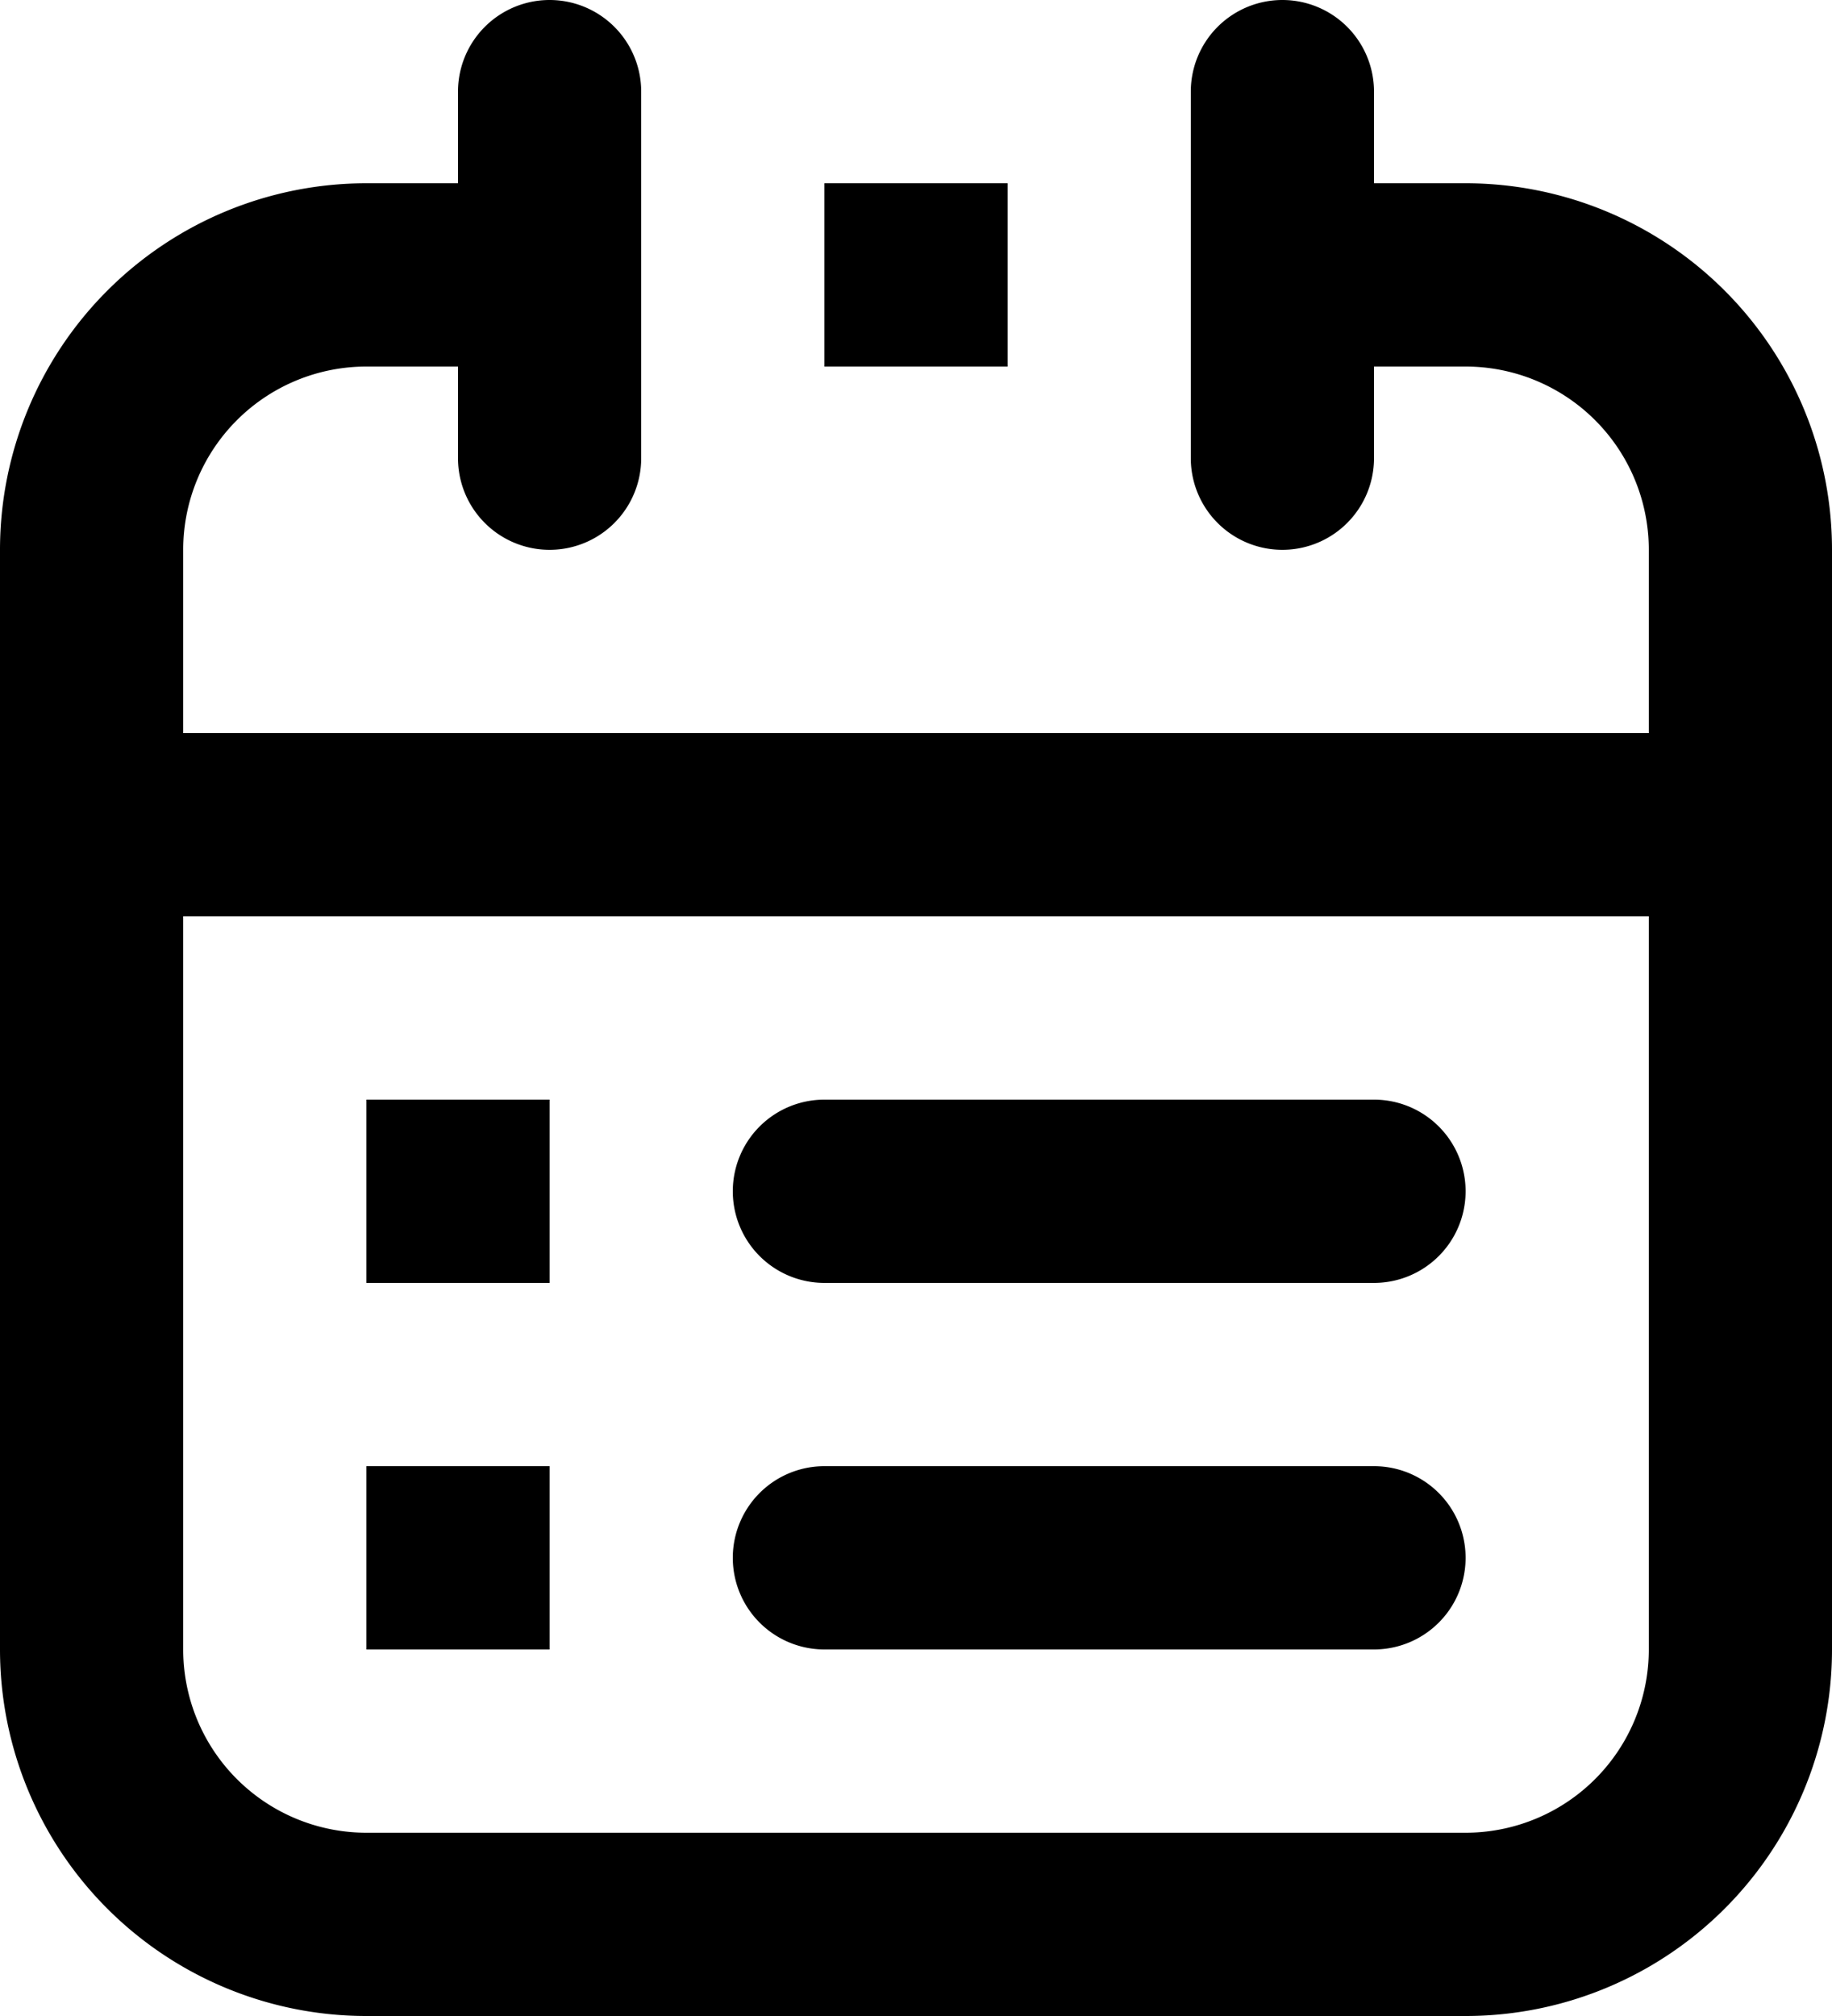 <svg xmlns="http://www.w3.org/2000/svg" xmlns:xlink="http://www.w3.org/1999/xlink" width="20" height="22" viewBox="0 0 20 22"><defs><path id="86g2a" d="M996 716h-12a4 4 0 0 1-4-4v-12a4 4 0 0 1 4-4h1v-1a1 1 0 1 1 2 0v4a1 1 0 0 1-2 0v-1h-1a2 2 0 0 0-2 2v2h16v-2a2 2 0 0 0-2-2h-1v1a1 1 0 0 1-2 0v-4a1 1 0 1 1 2 0v1h1a4 4 0 0 1 4 4v12a4 4 0 0 1-4 4zm2-12h-16v8a2 2 0 0 0 2 2h12a2 2 0 0 0 2-2zm-3 8h-6a1 1 0 0 1 0-2h6a1 1 0 1 1 0 2zm0-4h-6a1 1 0 0 1 0-2h6a1 1 0 1 1 0 2zm-11 2h2v2h-2zm0-4h2v2h-2zm5-10h2v2h-2z"/></defs><g><g transform="translate(-980 -694)"><use xlink:href="#86g2a"/></g></g></svg>